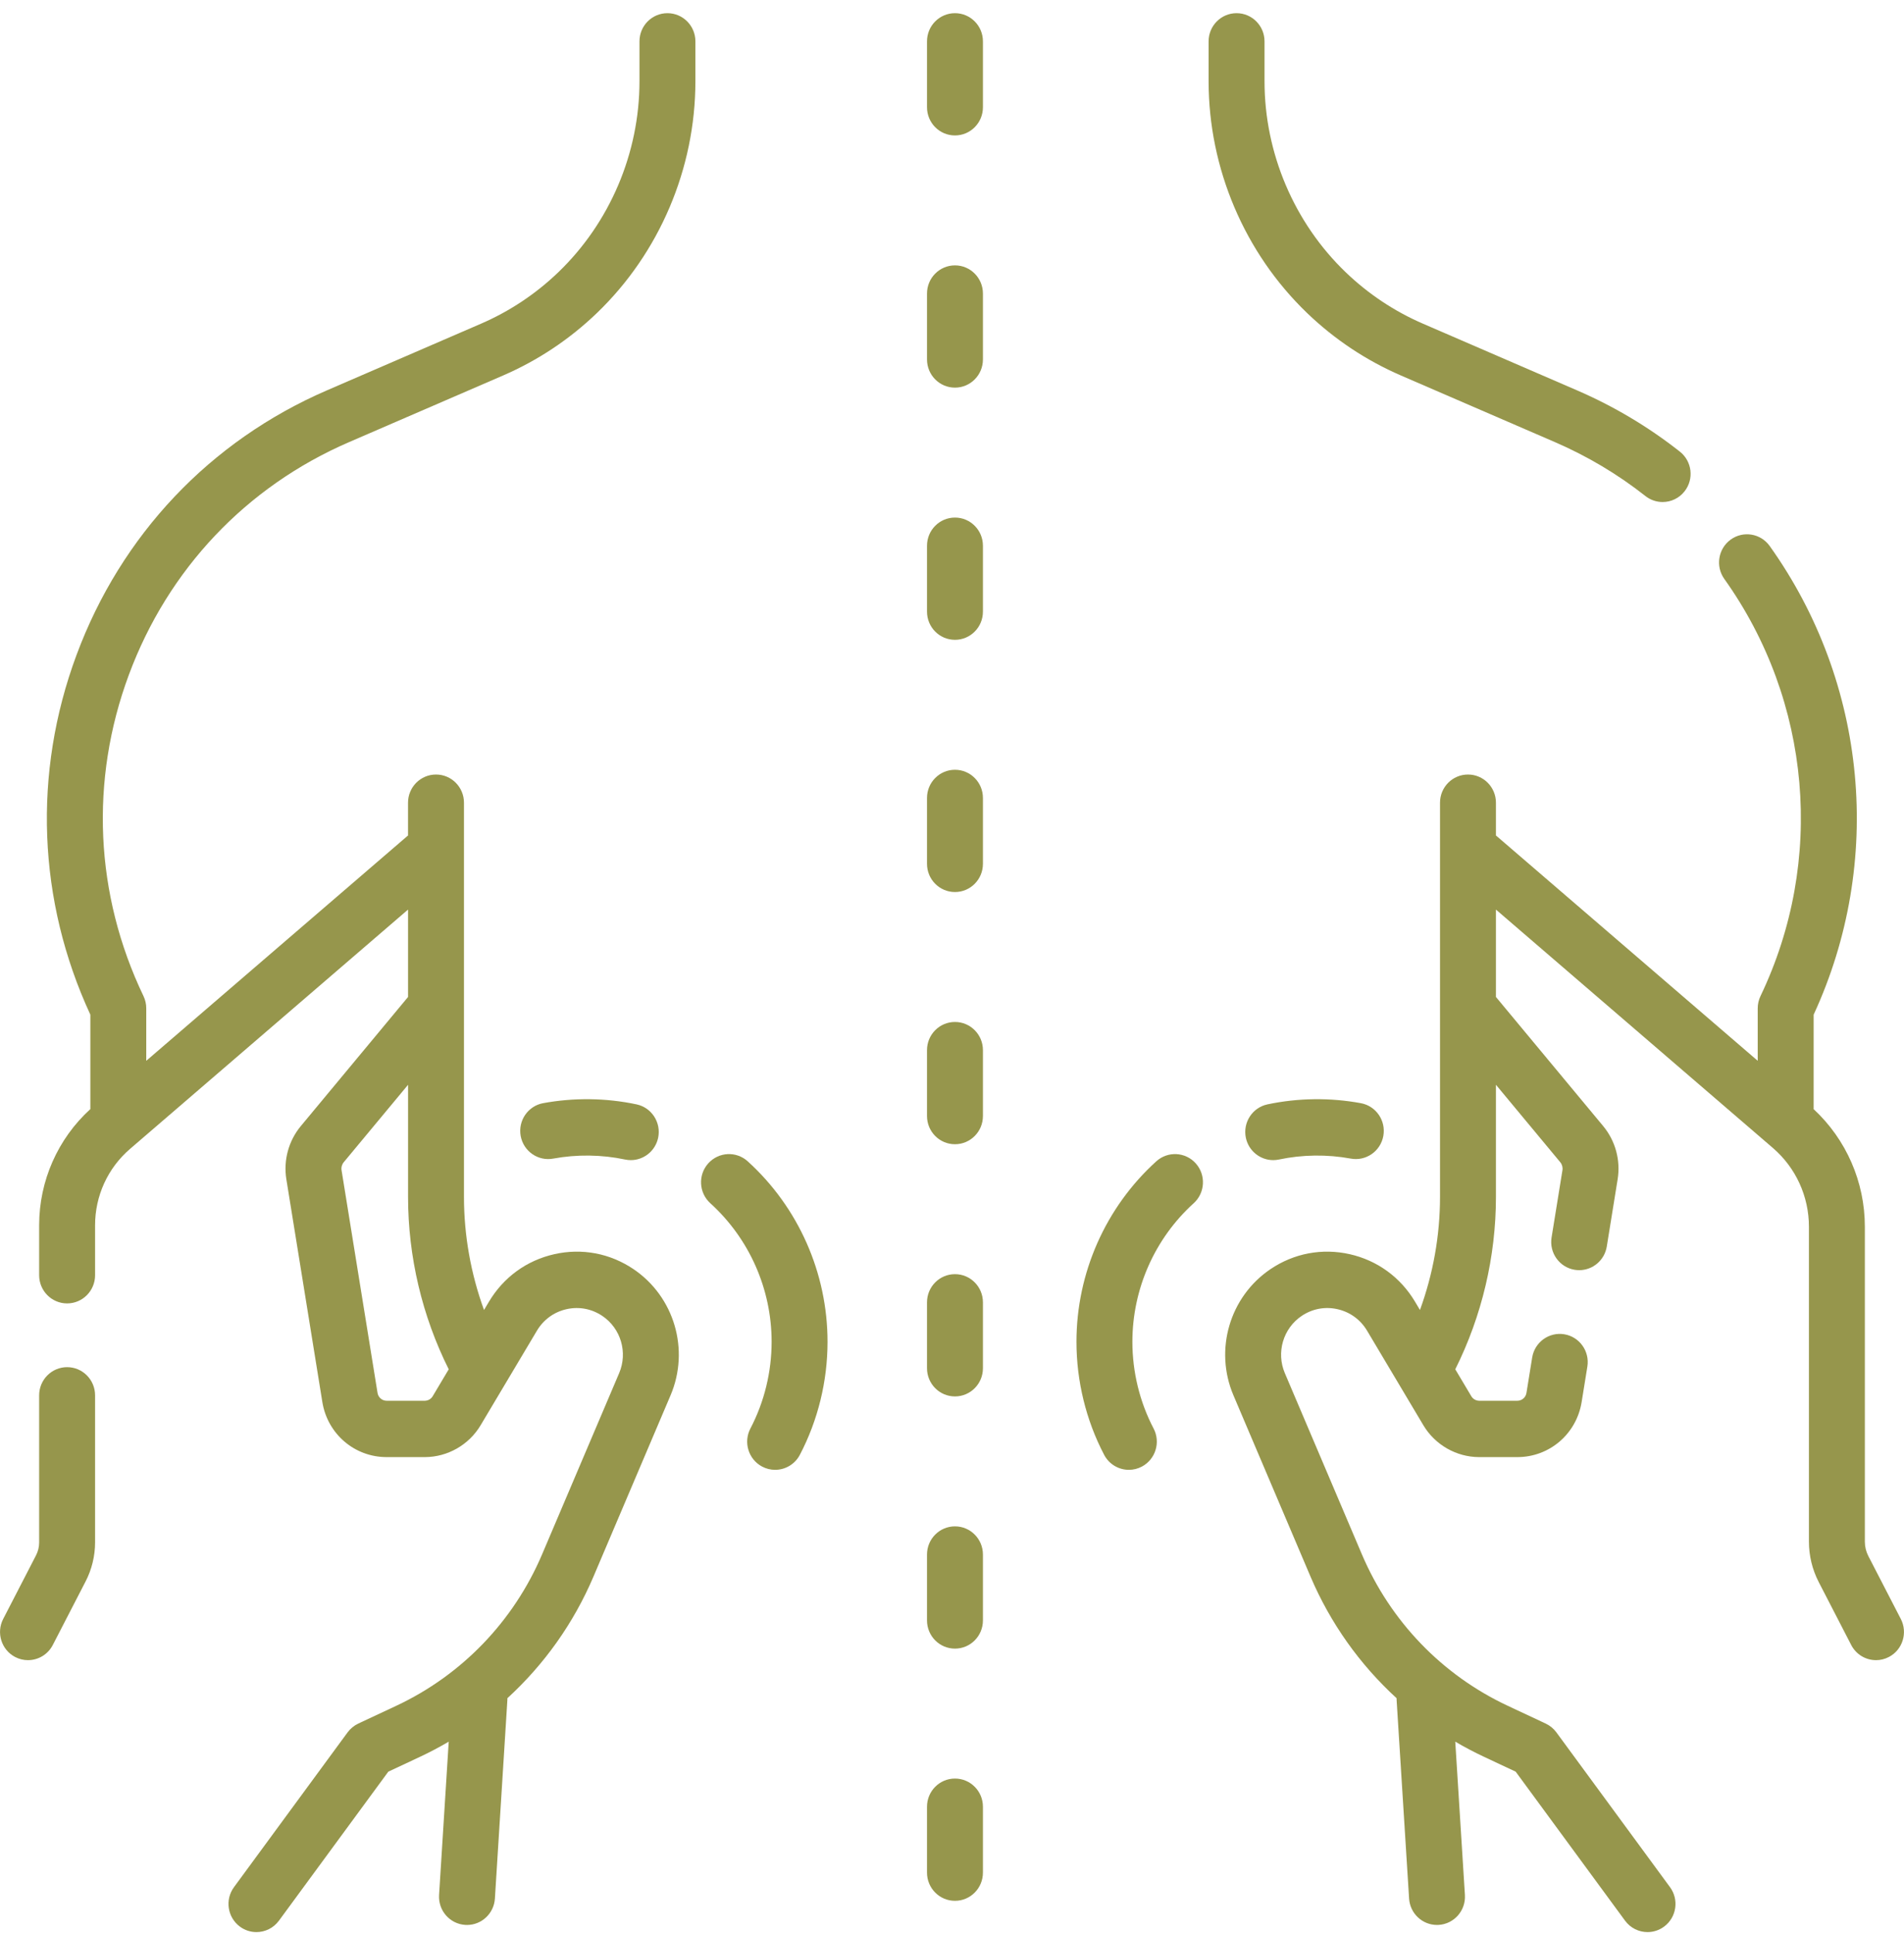 <svg width="135" height="137" viewBox="0 0 135 137" fill="none" xmlns="http://www.w3.org/2000/svg">
<g clip-path="url(#clip0_285_397)">
<path d="M99.337 26.615L110.254 31.336C112.556 32.332 114.713 33.617 116.665 35.156C117.028 35.441 117.458 35.58 117.885 35.58C118.474 35.58 119.057 35.317 119.448 34.813C120.123 33.945 119.971 32.69 119.109 32.01C116.888 30.259 114.434 28.797 111.818 27.666L100.901 22.944C98.866 22.065 97.022 20.838 95.418 19.299C91.758 15.786 89.659 10.85 89.659 5.758V2.931C89.659 1.828 88.772 0.934 87.676 0.934C86.581 0.934 85.694 1.828 85.694 2.931V5.757C85.694 11.938 88.241 17.927 92.683 22.191C94.629 24.059 96.868 25.547 99.337 26.615Z" fill="#96964C"/>
<path d="M134.774 114.742L132.469 110.278C132.309 109.966 132.224 109.617 132.224 109.266V86.943C132.224 83.763 130.902 80.75 128.59 78.606C128.591 78.581 128.593 78.557 128.593 78.532L128.594 71.912C133.59 61.099 132.412 48.416 125.479 38.699C124.84 37.802 123.6 37.599 122.712 38.242C121.823 38.886 121.62 40.134 122.259 41.03C128.433 49.683 129.416 61.012 124.825 70.595C124.696 70.866 124.628 71.162 124.628 71.463V75.182L106.067 59.212V56.89C106.067 55.787 105.18 54.893 104.085 54.893C102.989 54.893 102.102 55.787 102.102 56.89V84.83C102.102 87.56 101.614 90.283 100.68 92.843L100.33 92.256C99.299 90.524 97.652 89.327 95.695 88.887C93.737 88.448 91.742 88.825 90.077 89.951C87.186 91.905 86.083 95.664 87.454 98.889L92.914 111.726C94.326 115.044 96.419 117.975 99.023 120.358C99.023 120.403 99.022 120.448 99.025 120.493L99.909 134.556C99.976 135.614 100.848 136.427 101.886 136.427C101.928 136.427 101.97 136.426 102.013 136.423C103.106 136.354 103.936 135.405 103.867 134.304L103.183 123.437C103.847 123.827 104.53 124.187 105.232 124.516L107.466 125.563L115.221 136.124C115.61 136.654 116.21 136.934 116.817 136.934C117.226 136.934 117.64 136.806 117.994 136.542C118.874 135.886 119.06 134.636 118.409 133.749L110.353 122.778C110.156 122.51 109.895 122.296 109.595 122.155L106.903 120.894C102.252 118.717 98.579 114.902 96.559 110.153L91.098 97.316C90.477 95.855 90.977 94.153 92.287 93.267C93.041 92.757 93.945 92.586 94.831 92.786C95.717 92.985 96.463 93.527 96.93 94.311L100.921 101.011C101.751 102.404 103.269 103.27 104.882 103.27H107.585C109.861 103.27 111.778 101.628 112.144 99.364L112.549 96.856C112.725 95.767 111.992 94.741 110.911 94.564C109.83 94.387 108.812 95.126 108.636 96.214L108.231 98.722C108.179 99.043 107.907 99.276 107.585 99.276H104.882C104.654 99.276 104.438 99.153 104.321 98.956L103.184 97.047C105.07 93.27 106.067 89.057 106.067 84.829V76.881L110.626 82.368C110.758 82.527 110.815 82.735 110.782 82.94L110.012 87.703C109.836 88.792 110.569 89.818 111.65 89.995C111.758 90.013 111.865 90.021 111.971 90.021C112.926 90.021 113.768 89.325 113.926 88.345L114.696 83.581C114.914 82.23 114.539 80.853 113.667 79.804L106.067 70.658V64.465L125.704 81.361C127.328 82.757 128.259 84.792 128.259 86.942V109.266C128.259 110.255 128.498 111.242 128.951 112.12L131.256 116.585C131.609 117.269 132.3 117.661 133.016 117.661C133.324 117.661 133.637 117.589 133.929 117.435C134.901 116.927 135.279 115.721 134.774 114.742Z" fill="#96964C"/>
<path d="M81.986 82.306C78.388 85.564 76.325 90.227 76.325 95.097C76.325 97.885 77.003 100.654 78.286 103.106C78.641 103.785 79.329 104.172 80.042 104.172C80.353 104.172 80.67 104.098 80.964 103.941C81.933 103.426 82.304 102.218 81.794 101.243C80.81 99.363 80.29 97.238 80.29 95.097C80.29 91.358 81.875 87.779 84.637 85.277C85.451 84.539 85.518 83.276 84.786 82.456C84.055 81.636 82.801 81.569 81.986 82.306Z" fill="#96964C"/>
<path d="M89.868 78.27C88.796 78.497 88.111 79.556 88.335 80.636C88.532 81.576 89.356 82.222 90.274 82.222C90.409 82.222 90.546 82.208 90.684 82.179C92.341 81.828 94.104 81.806 95.775 82.114C96.85 82.312 97.885 81.595 98.082 80.51C98.28 79.425 97.567 78.385 96.49 78.186C94.315 77.784 92.028 77.812 89.868 78.27Z" fill="#96964C"/>
<path d="M47.323 0.934C46.228 0.934 45.341 1.828 45.341 2.931V5.757C45.341 10.85 43.242 15.785 39.582 19.299C37.979 20.837 36.134 22.064 34.099 22.944L23.181 27.665C14.89 31.251 8.582 37.915 5.422 46.43C2.315 54.8 2.668 63.831 6.406 71.912V78.532C6.406 78.555 6.408 78.579 6.409 78.602C4.098 80.707 2.776 83.689 2.776 86.839V90.38C2.776 91.483 3.663 92.377 4.758 92.377C5.854 92.377 6.741 91.483 6.741 90.38V86.839C6.741 84.754 7.643 82.782 9.217 81.429L28.932 64.465V70.658L21.333 79.804C20.461 80.853 20.086 82.23 20.304 83.581L22.855 99.365C23.221 101.628 25.138 103.27 27.414 103.27H30.117C31.731 103.27 33.249 102.405 34.078 101.011L38.069 94.312C38.536 93.527 39.282 92.985 40.168 92.786C41.055 92.586 41.958 92.758 42.713 93.268C44.022 94.153 44.522 95.856 43.901 97.316L38.44 110.153C36.42 114.903 32.746 118.717 28.096 120.895L25.404 122.155C25.104 122.296 24.843 122.51 24.646 122.778L16.59 133.749C15.939 134.636 16.125 135.886 17.005 136.542C17.359 136.807 17.773 136.934 18.182 136.934C18.79 136.934 19.389 136.654 19.778 136.124L27.533 125.563L29.767 124.517C30.469 124.188 31.152 123.827 31.816 123.438L31.132 134.304C31.063 135.405 31.893 136.354 32.986 136.424C33.029 136.426 33.071 136.428 33.113 136.428C34.151 136.428 35.023 135.614 35.09 134.557L35.974 120.493C35.977 120.448 35.976 120.403 35.975 120.358C38.58 117.975 40.673 115.045 42.084 111.727L47.545 98.889C48.916 95.664 47.813 91.905 44.922 89.951C43.257 88.825 41.261 88.447 39.304 88.888C37.346 89.327 35.7 90.524 34.668 92.257L34.319 92.843C33.385 90.283 32.897 87.56 32.897 84.83V56.89C32.897 55.787 32.009 54.893 30.914 54.893C29.819 54.893 28.931 55.787 28.931 56.89V59.212L10.37 75.183V71.463C10.37 71.162 10.303 70.866 10.173 70.595C6.726 63.399 6.357 55.314 9.135 47.83C11.913 40.346 17.457 34.488 24.746 31.336L35.663 26.615C38.133 25.547 40.371 24.058 42.317 22.191C46.759 17.927 49.306 11.938 49.306 5.758V2.931C49.306 1.828 48.419 0.934 47.323 0.934ZM30.679 98.956C30.561 99.154 30.346 99.276 30.118 99.276H27.415C27.092 99.276 26.821 99.043 26.769 98.723L24.218 82.94C24.185 82.735 24.242 82.527 24.374 82.368L28.933 76.882V84.83C28.933 89.058 29.93 93.271 31.816 97.048L30.679 98.956Z" fill="#96964C"/>
<path d="M4.759 96.895C3.664 96.895 2.776 97.789 2.776 98.892V109.321C2.776 109.636 2.7 109.95 2.556 110.229L0.226 114.742C-0.279 115.721 0.1 116.927 1.071 117.436C1.363 117.589 1.676 117.661 1.984 117.661C2.7 117.661 3.391 117.269 3.744 116.585L6.074 112.071C6.51 111.225 6.741 110.274 6.741 109.321V98.892C6.741 97.789 5.854 96.895 4.759 96.895Z" fill="#96964C"/>
<path d="M53.014 82.306C52.2 81.569 50.946 81.636 50.214 82.456C49.482 83.276 49.549 84.539 50.363 85.277C53.125 87.779 54.71 91.358 54.71 95.097C54.71 97.238 54.19 99.364 53.206 101.243C52.696 102.218 53.067 103.426 54.035 103.941C54.331 104.098 54.647 104.172 54.958 104.172C55.67 104.172 56.359 103.784 56.714 103.106C57.997 100.654 58.675 97.885 58.675 95.097C58.675 90.227 56.612 85.565 53.014 82.306Z" fill="#96964C"/>
<path d="M38.511 78.185C37.434 78.384 36.721 79.425 36.918 80.51C37.116 81.595 38.15 82.314 39.226 82.114C40.897 81.806 42.659 81.828 44.317 82.179C44.455 82.208 44.591 82.222 44.727 82.222C45.645 82.222 46.468 81.576 46.665 80.635C46.89 79.556 46.204 78.497 45.133 78.27C42.973 77.812 40.685 77.784 38.511 78.185Z" fill="#96964C"/>
<path d="M67.711 0.934C66.615 0.934 65.728 1.828 65.728 2.931V7.602C65.728 8.705 66.615 9.599 67.711 9.599C68.806 9.599 69.693 8.705 69.693 7.602V2.931C69.693 1.828 68.806 0.934 67.711 0.934Z" fill="#96964C"/>
<path d="M67.711 18.808C66.615 18.808 65.728 19.702 65.728 20.805V25.475C65.728 26.579 66.615 27.473 67.711 27.473C68.806 27.473 69.693 26.579 69.693 25.475V20.805C69.693 19.702 68.806 18.808 67.711 18.808Z" fill="#96964C"/>
<path d="M67.711 36.682C66.615 36.682 65.728 37.576 65.728 38.679V43.349C65.728 44.453 66.615 45.346 67.711 45.346C68.806 45.346 69.693 44.453 69.693 43.349V38.679C69.693 37.576 68.806 36.682 67.711 36.682Z" fill="#96964C"/>
<path d="M67.711 54.556C66.615 54.556 65.728 55.45 65.728 56.553V61.223C65.728 62.327 66.615 63.221 67.711 63.221C68.806 63.221 69.693 62.327 69.693 61.223V56.553C69.693 55.45 68.806 54.556 67.711 54.556Z" fill="#96964C"/>
<path d="M67.711 72.43C66.615 72.43 65.728 73.324 65.728 74.427V79.097C65.728 80.201 66.615 81.095 67.711 81.095C68.806 81.095 69.693 80.201 69.693 79.097V74.427C69.693 73.324 68.806 72.43 67.711 72.43Z" fill="#96964C"/>
<path d="M67.711 90.304C66.615 90.304 65.728 91.198 65.728 92.301V96.972C65.728 98.075 66.615 98.969 67.711 98.969C68.806 98.969 69.693 98.075 69.693 96.972V92.301C69.693 91.198 68.806 90.304 67.711 90.304Z" fill="#96964C"/>
<path d="M67.711 108.178C66.615 108.178 65.728 109.072 65.728 110.175V114.845C65.728 115.949 66.615 116.843 67.711 116.843C68.806 116.843 69.693 115.949 69.693 114.845V110.175C69.693 109.072 68.806 108.178 67.711 108.178Z" fill="#96964C"/>
<path d="M67.711 126.052C66.615 126.052 65.728 126.946 65.728 128.049V132.719C65.728 133.823 66.615 134.717 67.711 134.717C68.806 134.717 69.693 133.823 69.693 132.719V128.049C69.693 126.946 68.806 126.052 67.711 126.052Z" fill="#96964C"/>
</g>
<defs>
<clipPath id="clip0_285_397">
<rect width="135" height="136" fill="white" transform="translate(0 0.934)"/>
</clipPath>
</defs>
</svg>

